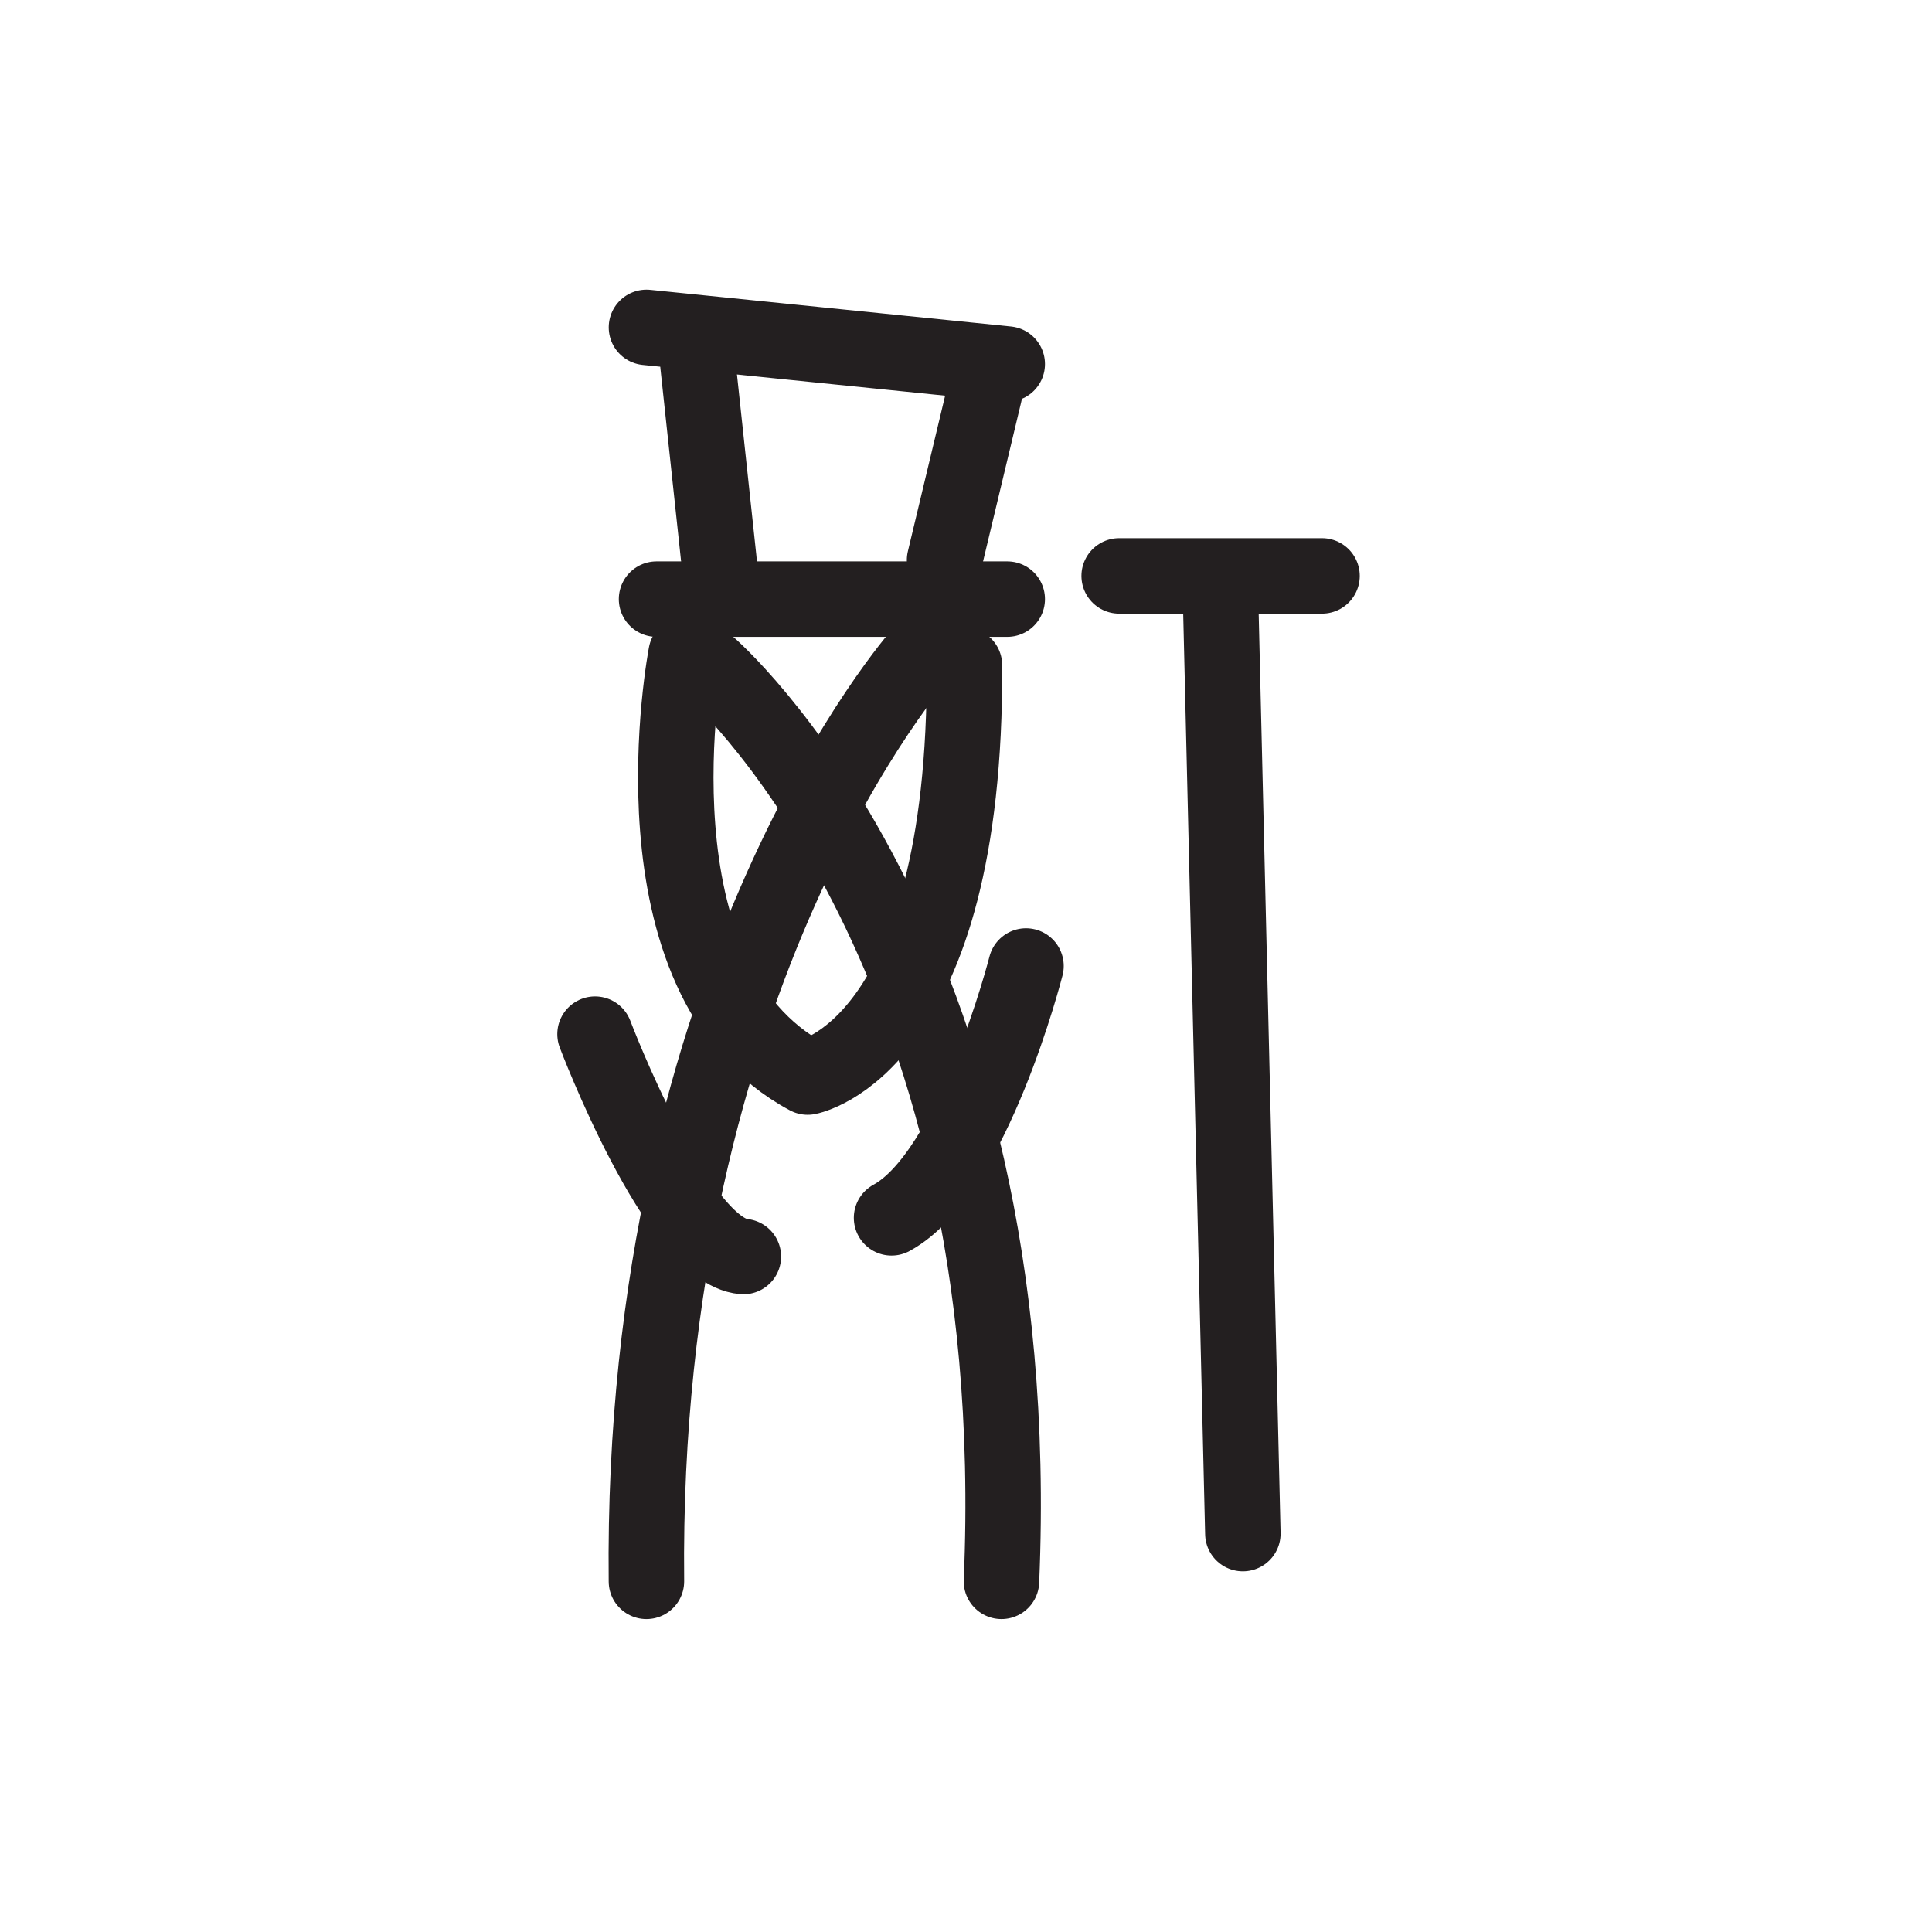 <svg xmlns="http://www.w3.org/2000/svg" width="512" height="512" viewBox="0 0 51.2 51.2">
  <line id="ssvg:0035-s1" x1="17.132" y1="8.676" x2="26.693" y2="9.648" fill="none" stroke="#231f20" stroke-linecap="round" stroke-linejoin="round" stroke-width="2"/>
  <line id="ssvg:0035-s2" x1="18.495" y1="9.648" x2="19.052" y2="14.843" fill="none" stroke="#231f20" stroke-linecap="round" stroke-linejoin="round" stroke-width="2"/>
  <line id="ssvg:0035-s3" x1="26.092" y1="10.416" x2="25.032" y2="14.843" fill="none" stroke="#231f20" stroke-linecap="round" stroke-linejoin="round" stroke-width="2"/>
  <line id="ssvg:0035-s4" x1="17.399" y1="15.877" x2="26.693" y2="15.877" fill="none" stroke="#231f20" stroke-linecap="round" stroke-linejoin="round" stroke-width="2"/>
  <path id="ssvg:0035-s5" d="M18.182,17.332s-1.664,8.6,3.222,11.211c0,0,4.209-.759,4.155-10.914" fill="none" stroke="#231f20" stroke-linecap="round" stroke-linejoin="round" stroke-width="2"/>
  <path id="ssvg:0035-s6" d="M18.773,17.629S27.267,24.9,26.54,41.907" fill="none" stroke="#231f20" stroke-linecap="round" stroke-linejoin="round" stroke-width="2"/>
  <path id="ssvg:0035-s7" d="M24.4,17.332s-7.444,8.383-7.269,24.575" fill="none" stroke="#231f20" stroke-linecap="round" stroke-linejoin="round" stroke-width="2"/>
  <path id="ssvg:0035-s8" d="M15.769,27.406S17.941,33.147,19.7,33.3" fill="none" stroke="#231f20" stroke-linecap="round" stroke-linejoin="round" stroke-width="2"/>
  <path id="ssvg:0035-s9" d="M27.19,25.6s-1.4,5.5-3.563,6.674" fill="none" stroke="#231f20" stroke-linecap="round" stroke-linejoin="round" stroke-width="2"/>
  <line id="ssvg:0035-s10" x1="29.659" y1="15.262" x2="35.035" y2="15.262" fill="none" stroke="#231f20" stroke-linecap="round" stroke-linejoin="round" stroke-width="2"/>
  <line id="ssvg:0035-s11" x1="32.347" y1="15.877" x2="32.937" y2="40.642" fill="none" stroke="#231f20" stroke-linecap="round" stroke-linejoin="round" stroke-width="2"/>
</svg>

